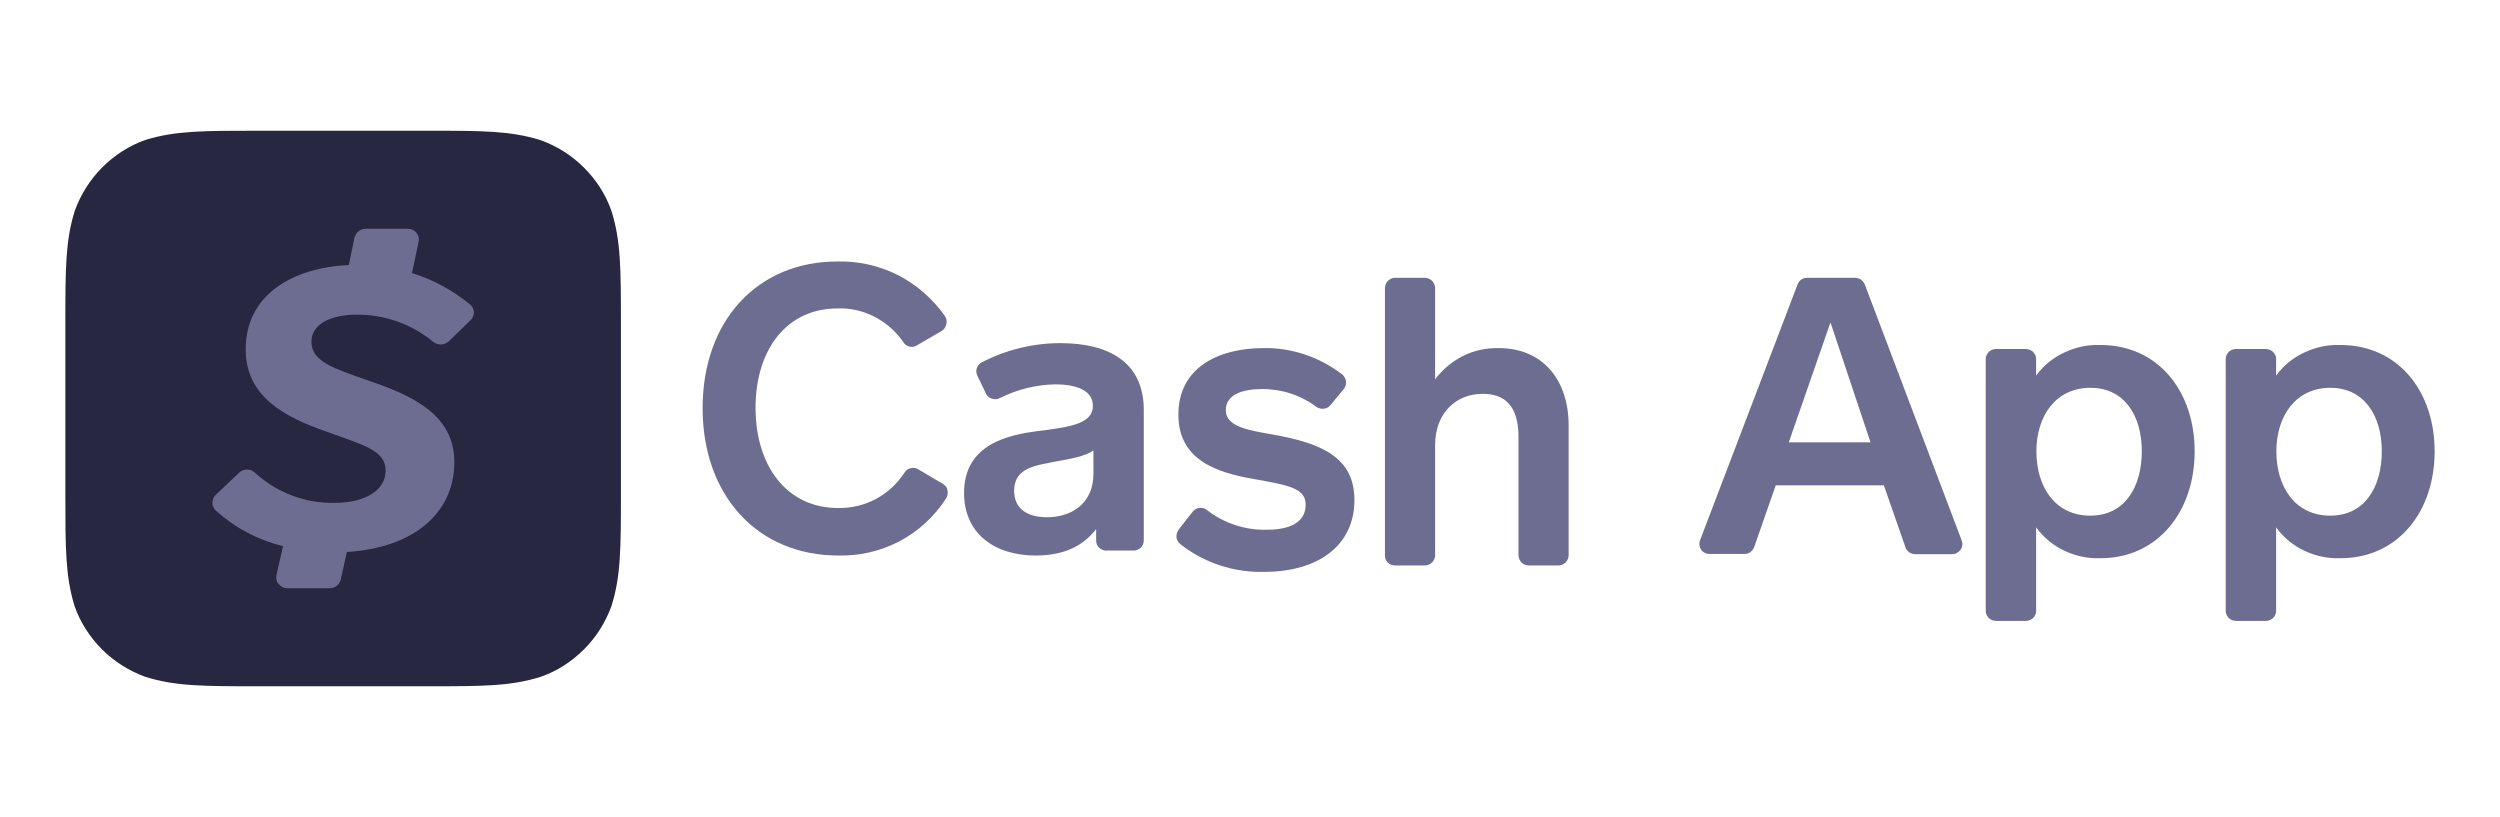 <svg width="153" height="50" viewBox="0 0 153 50" fill="none" xmlns="http://www.w3.org/2000/svg">
<path d="M56.122 21.132C55.992 21.216 55.828 21.249 55.681 21.216C55.533 21.182 55.386 21.099 55.304 20.965C54.846 20.297 54.241 19.762 53.537 19.394C52.834 19.027 52.032 18.843 51.246 18.877C48.154 18.877 46.24 21.383 46.24 24.958C46.24 28.534 48.17 31.09 51.279 31.09C52.081 31.107 52.883 30.923 53.603 30.539C54.323 30.155 54.928 29.587 55.37 28.901C55.452 28.768 55.583 28.684 55.746 28.651C55.893 28.617 56.057 28.634 56.188 28.718L57.66 29.587C57.742 29.62 57.808 29.687 57.873 29.754C57.939 29.82 57.971 29.904 57.988 30.004C58.004 30.088 58.004 30.188 57.988 30.271C57.971 30.355 57.939 30.455 57.89 30.522C57.17 31.625 56.188 32.527 55.042 33.129C53.897 33.73 52.605 34.031 51.312 33.998C46.354 33.998 43 30.322 43 24.975C43 19.628 46.354 16.003 51.246 16.003C52.523 15.969 53.783 16.253 54.928 16.821C56.073 17.406 57.055 18.258 57.808 19.311C57.857 19.378 57.89 19.461 57.922 19.545C57.939 19.628 57.939 19.712 57.922 19.812C57.906 19.896 57.873 19.979 57.824 20.063C57.775 20.146 57.71 20.196 57.644 20.247L56.122 21.132Z" fill="#6D6D91"/>
<path fill-rule="evenodd" clip-rule="evenodd" d="M67.084 32.383V33.094C67.084 33.175 67.101 33.256 67.134 33.337C67.167 33.418 67.217 33.483 67.283 33.531C67.349 33.596 67.416 33.628 67.499 33.66C67.581 33.693 67.664 33.709 67.747 33.693H69.387C69.47 33.693 69.553 33.677 69.619 33.644C69.702 33.612 69.768 33.563 69.818 33.515C69.884 33.45 69.917 33.386 69.95 33.321C69.983 33.24 70 33.159 70 33.094V25.091C70 22.197 67.896 21 64.898 21C63.224 21 61.568 21.404 60.077 22.18C59.928 22.261 59.828 22.39 59.779 22.536C59.729 22.682 59.745 22.843 59.812 22.989L60.342 24.088C60.375 24.169 60.425 24.234 60.491 24.282C60.557 24.331 60.623 24.379 60.706 24.395C60.789 24.428 60.872 24.428 60.955 24.428C61.038 24.428 61.12 24.395 61.187 24.363C62.247 23.83 63.423 23.539 64.616 23.522C65.66 23.522 66.885 23.797 66.885 24.832C66.885 25.915 65.544 26.11 63.887 26.336C63.755 26.352 63.622 26.368 63.489 26.384C61.783 26.611 59 27.144 59 30.168C59 32.609 60.806 34 63.407 34C65.212 33.984 66.306 33.369 67.084 32.383ZM64.517 28.26C65.51 28.082 66.405 27.937 66.919 27.565V28.988C66.919 30.847 65.544 31.655 64.069 31.655C62.877 31.655 62.065 31.138 62.065 30.039C62.065 28.842 63.009 28.535 64.135 28.341C64.268 28.308 64.401 28.276 64.517 28.26Z" fill="#6D6D91"/>
<path d="M73.001 31.303C73.101 31.184 73.251 31.099 73.418 31.082C73.584 31.065 73.751 31.116 73.868 31.218C74.919 32.031 76.22 32.455 77.537 32.421C78.905 32.421 79.906 31.98 79.906 30.896C79.906 29.913 78.988 29.71 76.753 29.32C74.385 28.913 72.117 28.117 72.117 25.372C72.117 22.508 74.552 21.304 77.32 21.304C79.055 21.27 80.756 21.847 82.14 22.914C82.207 22.965 82.257 23.033 82.307 23.118C82.341 23.202 82.374 23.27 82.374 23.372C82.374 23.456 82.374 23.541 82.341 23.626C82.307 23.711 82.274 23.779 82.207 23.846L81.423 24.795C81.323 24.914 81.173 24.999 81.006 25.016C80.84 25.033 80.689 24.982 80.556 24.897C79.589 24.168 78.404 23.796 77.204 23.812C76.036 23.812 75.019 24.151 75.019 25.1C75.019 26.134 76.453 26.337 77.887 26.592C80.939 27.134 82.891 28.015 82.891 30.608C82.891 33.319 80.756 34.997 77.37 34.997C75.519 35.048 73.701 34.455 72.234 33.302C72.167 33.252 72.117 33.184 72.067 33.099C72.033 33.031 72 32.947 72 32.862C72 32.777 72 32.692 72.033 32.608C72.067 32.523 72.1 32.455 72.15 32.387L73.001 31.303ZM84.759 33.98V17.644C84.759 17.559 84.775 17.474 84.809 17.39C84.842 17.305 84.892 17.237 84.942 17.186C85.009 17.119 85.076 17.085 85.142 17.051C85.226 17.017 85.309 17 85.376 17H87.194C87.544 17 87.828 17.288 87.828 17.644V23.219C88.278 22.609 88.878 22.118 89.546 21.779C90.229 21.44 90.98 21.287 91.73 21.304C94.416 21.304 96 23.253 96 26.032V33.98C96 34.065 95.983 34.15 95.95 34.218C95.917 34.302 95.867 34.37 95.817 34.421C95.75 34.489 95.683 34.523 95.616 34.556C95.533 34.59 95.45 34.607 95.383 34.607H93.565C93.398 34.607 93.231 34.539 93.115 34.421C92.998 34.302 92.931 34.133 92.931 33.963V26.744C92.931 25.355 92.498 24.101 90.746 24.101C89.095 24.101 87.828 25.287 87.828 27.253V33.963C87.828 34.133 87.761 34.302 87.644 34.421C87.528 34.539 87.361 34.607 87.194 34.607H85.376C85.293 34.607 85.209 34.59 85.126 34.556C85.042 34.523 84.976 34.472 84.926 34.421C84.859 34.353 84.826 34.285 84.792 34.218C84.775 34.15 84.759 34.065 84.759 33.98Z" fill="#6D6D91"/>
<path fill-rule="evenodd" clip-rule="evenodd" d="M115.292 29.704L116.609 33.478C116.643 33.608 116.726 33.706 116.826 33.787C116.926 33.868 117.059 33.901 117.193 33.917H119.443C119.543 33.917 119.643 33.901 119.743 33.852C119.827 33.803 119.91 33.738 119.977 33.657C120.043 33.575 120.077 33.478 120.093 33.38C120.11 33.283 120.093 33.185 120.06 33.087L114.125 17.407C114.075 17.293 113.992 17.179 113.892 17.114C113.792 17.049 113.659 17 113.525 17H110.608C110.475 17 110.358 17.032 110.258 17.098C110.158 17.163 110.075 17.26 110.025 17.374L104.04 33.071C104.007 33.169 103.99 33.267 104.007 33.364C104.023 33.462 104.057 33.559 104.107 33.641C104.157 33.722 104.24 33.787 104.34 33.836C104.423 33.885 104.523 33.901 104.623 33.901H106.757C106.891 33.901 107.024 33.868 107.124 33.787C107.224 33.706 107.307 33.608 107.357 33.478L108.674 29.704H115.292ZM109.474 27.069L112.025 19.733L114.476 27.069H109.474ZM124.611 22.986V22.01C124.611 21.929 124.595 21.847 124.578 21.766C124.544 21.685 124.494 21.62 124.444 21.555C124.378 21.489 124.311 21.441 124.228 21.408C124.144 21.376 124.061 21.359 123.978 21.359H122.161C121.811 21.359 121.527 21.636 121.527 21.977V37.382C121.527 37.724 121.811 38 122.161 38H123.978C124.328 38 124.611 37.724 124.611 37.382V32.274C125.061 32.892 125.645 33.38 126.345 33.706C127.028 34.031 127.795 34.194 128.562 34.161C132.046 34.161 134.313 31.314 134.313 27.622C134.313 23.93 132.063 21.115 128.562 21.115C127.795 21.083 127.028 21.245 126.345 21.571C125.661 21.88 125.061 22.368 124.611 22.986ZM131.079 27.622C131.079 29.769 130.062 31.558 127.929 31.558C125.761 31.558 124.628 29.785 124.628 27.622C124.628 25.459 125.811 23.734 127.929 23.734C130.046 23.734 131.079 25.475 131.079 27.622ZM139.298 22.986V22.01C139.298 21.929 139.298 21.847 139.264 21.766C139.231 21.685 139.181 21.62 139.131 21.555C139.064 21.489 138.998 21.441 138.914 21.408C138.831 21.376 138.748 21.359 138.664 21.359H136.847C136.681 21.359 136.514 21.424 136.397 21.538C136.28 21.652 136.214 21.815 136.214 21.977V37.382C136.214 37.724 136.497 38 136.847 38H138.664C139.014 38 139.298 37.724 139.298 37.382V32.274C139.748 32.892 140.331 33.38 141.032 33.706C141.715 34.031 142.482 34.194 143.249 34.161C146.749 34.161 149 31.314 149 27.622C149 23.93 146.749 21.115 143.249 21.115C142.482 21.083 141.715 21.245 141.032 21.571C140.348 21.88 139.748 22.368 139.298 22.986ZM145.766 27.622C145.766 29.769 144.749 31.558 142.615 31.558C140.448 31.558 139.314 29.785 139.314 27.622C139.314 25.459 140.498 23.734 142.615 23.734C144.716 23.734 145.766 25.475 145.766 27.622Z" fill="#6D6D91"/>
<path fill-rule="evenodd" clip-rule="evenodd" d="M26.124 8C29.546 8 31.24 8 33.1 8.582C34.097 8.947 34.994 9.512 35.741 10.26C36.489 11.008 37.07 11.905 37.419 12.902C38 14.747 38 16.442 38 19.865V30.135C38 33.541 38 35.253 37.419 37.098C37.053 38.095 36.489 38.992 35.741 39.74C34.994 40.488 34.097 41.069 33.1 41.418C31.256 42 29.562 42 26.141 42H15.843C12.438 42 10.727 42 8.883 41.418C7.887 41.053 6.99 40.488 6.242 39.74C5.495 38.992 4.914 38.095 4.565 37.098C4 35.253 4 33.575 4 30.135V19.849C4 16.442 4 14.73 4.581 12.886C4.947 11.889 5.511 10.991 6.259 10.243C7.006 9.496 7.903 8.914 8.9 8.565C10.727 8 12.438 8 15.843 8H26.124Z" fill="#272742"/>
<path d="M21.866 19.255C23.566 19.255 25.198 19.843 26.493 20.904C26.628 21.018 26.796 21.083 26.981 21.083C27.166 21.083 27.334 21.002 27.469 20.887L28.798 19.598C28.865 19.533 28.916 19.451 28.95 19.369C28.983 19.288 29 19.19 29 19.108C29 19.01 28.966 18.929 28.933 18.847C28.899 18.766 28.832 18.684 28.765 18.635C27.721 17.77 26.51 17.117 25.215 16.709L25.618 14.8C25.635 14.702 25.635 14.604 25.618 14.506C25.602 14.408 25.551 14.326 25.484 14.245C25.416 14.163 25.332 14.098 25.248 14.065C25.147 14.016 25.046 14 24.945 14H22.388C22.237 14 22.068 14.049 21.951 14.147C21.833 14.245 21.749 14.375 21.698 14.522L21.345 16.22C17.93 16.383 15.036 18.015 15.036 21.377C15.036 24.282 17.425 25.522 19.948 26.404C22.337 27.268 23.599 27.579 23.599 28.803C23.599 30.01 22.337 30.777 20.47 30.777C18.67 30.81 16.92 30.141 15.608 28.933C15.473 28.803 15.305 28.737 15.12 28.737C14.935 28.737 14.767 28.803 14.632 28.933L13.202 30.288C13.135 30.353 13.084 30.418 13.05 30.5C13.017 30.582 13 30.68 13 30.761C13 30.859 13.017 30.941 13.05 31.022C13.084 31.104 13.135 31.186 13.202 31.234C14.363 32.295 15.776 33.046 17.324 33.421L16.92 35.184C16.903 35.282 16.903 35.38 16.92 35.478C16.937 35.576 16.987 35.674 17.055 35.739C17.122 35.821 17.206 35.886 17.29 35.935C17.391 35.984 17.492 36 17.593 36H20.167C20.319 36 20.487 35.951 20.605 35.853C20.722 35.755 20.823 35.625 20.857 35.461L21.227 33.78C25.316 33.536 27.805 31.398 27.805 28.28C27.805 25.408 25.316 24.2 22.287 23.205C20.554 22.568 19.057 22.16 19.057 20.92C19.074 19.696 20.47 19.255 21.866 19.255Z" fill="#6D6D91"/>
</svg>
